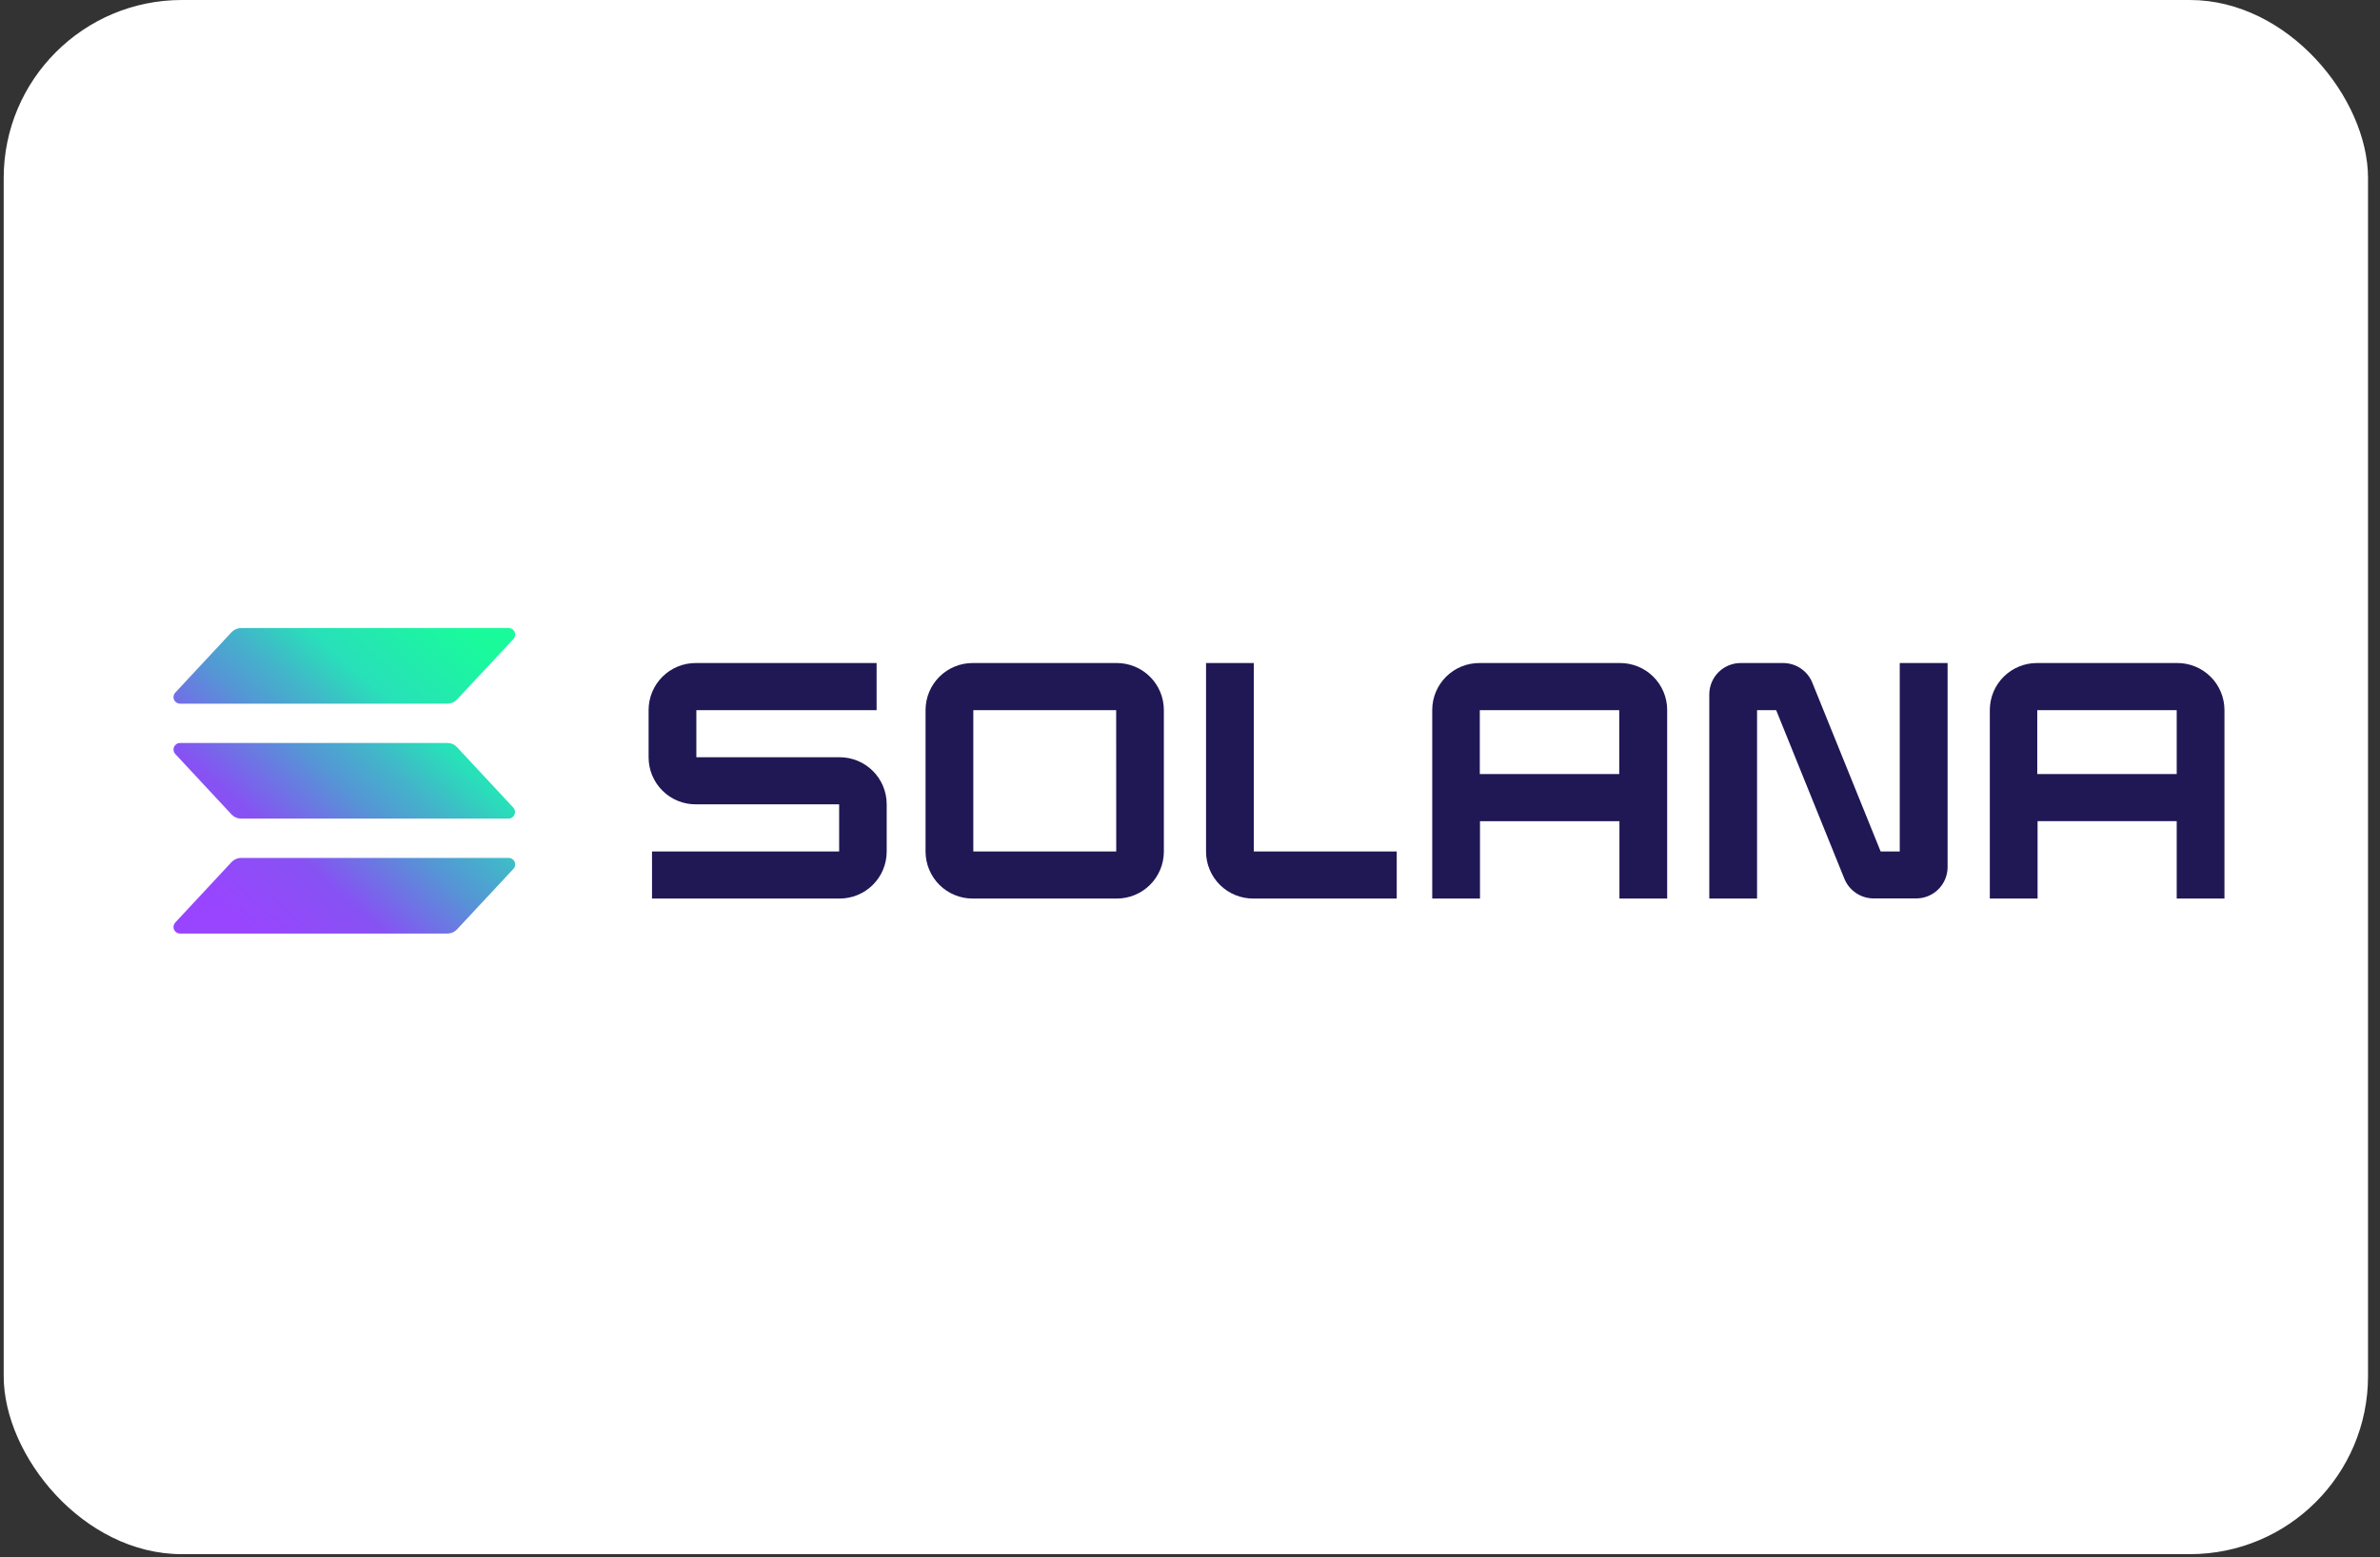 <svg width="136" height="89" viewBox="0 0 136 89" fill="none" xmlns="http://www.w3.org/2000/svg">
<rect x="0" y="0" width="136" height="89" fill="#333333" stroke="none"/>
<g clip-path="url(#clip0_57_4730)">
<rect x="0.211" width="135.105" height="88.836" rx="10.179" fill="white"/>
<path d="M29.337 49.667L26.114 53.124C26.044 53.199 25.96 53.259 25.866 53.3C25.772 53.341 25.671 53.362 25.568 53.362H10.287C10.214 53.362 10.143 53.341 10.082 53.301C10.021 53.261 9.973 53.204 9.944 53.137C9.915 53.071 9.906 52.997 9.918 52.925C9.93 52.853 9.963 52.786 10.013 52.733L13.232 49.276C13.302 49.201 13.387 49.141 13.48 49.1C13.574 49.059 13.676 49.038 13.778 49.038H29.059C29.133 49.036 29.205 49.057 29.267 49.096C29.329 49.136 29.378 49.193 29.408 49.26C29.438 49.327 29.447 49.402 29.434 49.474C29.422 49.547 29.388 49.614 29.337 49.667ZM26.114 42.706C26.044 42.631 25.959 42.571 25.866 42.53C25.772 42.489 25.671 42.468 25.568 42.467H10.287C10.214 42.467 10.143 42.489 10.082 42.529C10.021 42.568 9.973 42.625 9.944 42.692C9.915 42.759 9.906 42.833 9.918 42.905C9.93 42.976 9.963 43.043 10.013 43.097L13.232 46.555C13.302 46.63 13.387 46.689 13.481 46.73C13.575 46.771 13.676 46.793 13.778 46.793H29.059C29.132 46.793 29.203 46.771 29.264 46.731C29.324 46.691 29.372 46.634 29.401 46.568C29.43 46.501 29.439 46.427 29.426 46.355C29.414 46.284 29.381 46.217 29.332 46.164L26.114 42.706ZM10.287 40.222H25.568C25.671 40.222 25.772 40.201 25.866 40.16C25.96 40.119 26.044 40.059 26.114 39.984L29.337 36.528C29.388 36.474 29.422 36.407 29.434 36.335C29.447 36.262 29.438 36.188 29.408 36.12C29.378 36.053 29.329 35.996 29.267 35.956C29.205 35.917 29.133 35.897 29.059 35.898H13.778C13.676 35.898 13.574 35.92 13.48 35.961C13.387 36.002 13.302 36.062 13.232 36.136L10.013 39.593C9.963 39.646 9.93 39.713 9.918 39.785C9.906 39.857 9.915 39.931 9.944 39.998C9.973 40.064 10.021 40.121 10.082 40.161C10.143 40.201 10.214 40.222 10.287 40.222Z" fill="url(#paint0_linear_57_4730)"/>
<path d="M47.967 43.284H39.792V40.592H50.092V37.899H39.764C39.411 37.897 39.062 37.965 38.735 38.098C38.408 38.231 38.111 38.428 37.86 38.676C37.609 38.924 37.41 39.219 37.273 39.544C37.136 39.87 37.065 40.219 37.063 40.572V43.3C37.064 43.653 37.135 44.003 37.272 44.328C37.409 44.654 37.608 44.95 37.859 45.198C38.11 45.447 38.407 45.643 38.734 45.777C39.061 45.91 39.411 45.978 39.764 45.976H47.951V48.669H37.258V51.361H47.967C48.32 51.363 48.669 51.295 48.996 51.162C49.323 51.029 49.62 50.832 49.871 50.584C50.122 50.336 50.322 50.041 50.458 49.716C50.595 49.39 50.667 49.041 50.668 48.689V45.96C50.667 45.607 50.596 45.257 50.459 44.932C50.323 44.606 50.123 44.31 49.873 44.062C49.621 43.813 49.324 43.617 48.997 43.483C48.67 43.35 48.32 43.282 47.967 43.284Z" fill="#201755"/>
<path d="M63.804 37.899H55.598C55.245 37.896 54.894 37.963 54.567 38.096C54.239 38.229 53.941 38.425 53.689 38.673C53.438 38.922 53.238 39.217 53.1 39.543C52.963 39.868 52.891 40.218 52.889 40.572V48.689C52.891 49.042 52.963 49.392 53.1 49.717C53.238 50.043 53.438 50.339 53.689 50.587C53.941 50.835 54.239 51.031 54.567 51.164C54.894 51.297 55.245 51.364 55.598 51.361H63.804C64.157 51.363 64.507 51.295 64.834 51.162C65.16 51.029 65.458 50.832 65.709 50.584C65.96 50.336 66.159 50.041 66.296 49.716C66.433 49.391 66.504 49.041 66.506 48.689V40.572C66.504 40.219 66.433 39.87 66.296 39.544C66.159 39.219 65.96 38.924 65.709 38.676C65.458 38.428 65.16 38.231 64.834 38.098C64.507 37.965 64.157 37.897 63.804 37.899ZM63.785 48.669H55.618V40.592H63.781L63.785 48.669Z" fill="#201755"/>
<path d="M92.548 37.899H84.543C84.191 37.897 83.841 37.965 83.514 38.098C83.187 38.231 82.89 38.428 82.639 38.676C82.388 38.924 82.189 39.219 82.052 39.544C81.915 39.87 81.844 40.219 81.842 40.572V51.361H84.571V46.939H92.539V51.361H95.267V40.572C95.266 40.217 95.194 39.867 95.056 39.54C94.918 39.214 94.716 38.918 94.464 38.669C94.211 38.421 93.912 38.225 93.583 38.093C93.254 37.961 92.902 37.895 92.548 37.899ZM92.528 44.246H84.56V40.592H92.528V44.246Z" fill="#201755"/>
<path d="M124.41 37.899H116.406C116.053 37.897 115.703 37.965 115.377 38.098C115.05 38.231 114.753 38.428 114.502 38.676C114.251 38.924 114.051 39.219 113.914 39.544C113.778 39.87 113.706 40.219 113.704 40.572V51.361H116.433V46.938H124.383V51.361H127.112V40.572C127.11 40.219 127.038 39.87 126.901 39.544C126.765 39.219 126.565 38.924 126.314 38.676C126.063 38.428 125.766 38.231 125.439 38.098C125.113 37.965 124.763 37.897 124.41 37.899ZM124.383 44.246H116.415V40.592H124.383V44.246Z" fill="#201755"/>
<path d="M108.557 48.669H107.465L103.563 39.027C103.429 38.694 103.199 38.409 102.902 38.208C102.605 38.007 102.255 37.9 101.897 37.899H99.475C99.24 37.898 99.007 37.943 98.789 38.032C98.571 38.121 98.373 38.252 98.206 38.417C98.038 38.583 97.906 38.78 97.814 38.997C97.723 39.214 97.676 39.447 97.674 39.682V51.361H100.403V40.592H101.495L105.395 50.233C105.531 50.565 105.763 50.849 106.061 51.048C106.359 51.248 106.71 51.354 107.069 51.354H109.49C109.725 51.355 109.958 51.31 110.176 51.221C110.394 51.132 110.592 51.001 110.76 50.835C110.927 50.67 111.06 50.473 111.151 50.256C111.242 50.039 111.29 49.806 111.291 49.571V37.899H108.557V48.669Z" fill="#201755"/>
<path d="M71.645 37.899H68.917V48.688C68.918 49.042 68.99 49.392 69.128 49.718C69.265 50.044 69.465 50.339 69.717 50.587C69.969 50.836 70.267 51.032 70.595 51.164C70.923 51.297 71.274 51.364 71.627 51.361H79.813V48.669H71.645V37.899Z" fill="#201755"/>
</g>
<defs>
<linearGradient id="paint0_linear_57_4730" x1="11.561" y1="53.779" x2="27.584" y2="35.715" gradientUnits="userSpaceOnUse">
<stop offset="0.08" stop-color="#9945FF"/>
<stop offset="0.3" stop-color="#8752F3"/>
<stop offset="0.5" stop-color="#5497D5"/>
<stop offset="0.6" stop-color="#43B4CA"/>
<stop offset="0.72" stop-color="#28E0B9"/>
<stop offset="0.97" stop-color="#19FB9B"/>
</linearGradient>
<clipPath id="clip0_57_4730">
<rect x="0.211" width="135.105" height="88.836" rx="4" fill="white"/>
</clipPath>
</defs>
</svg>
